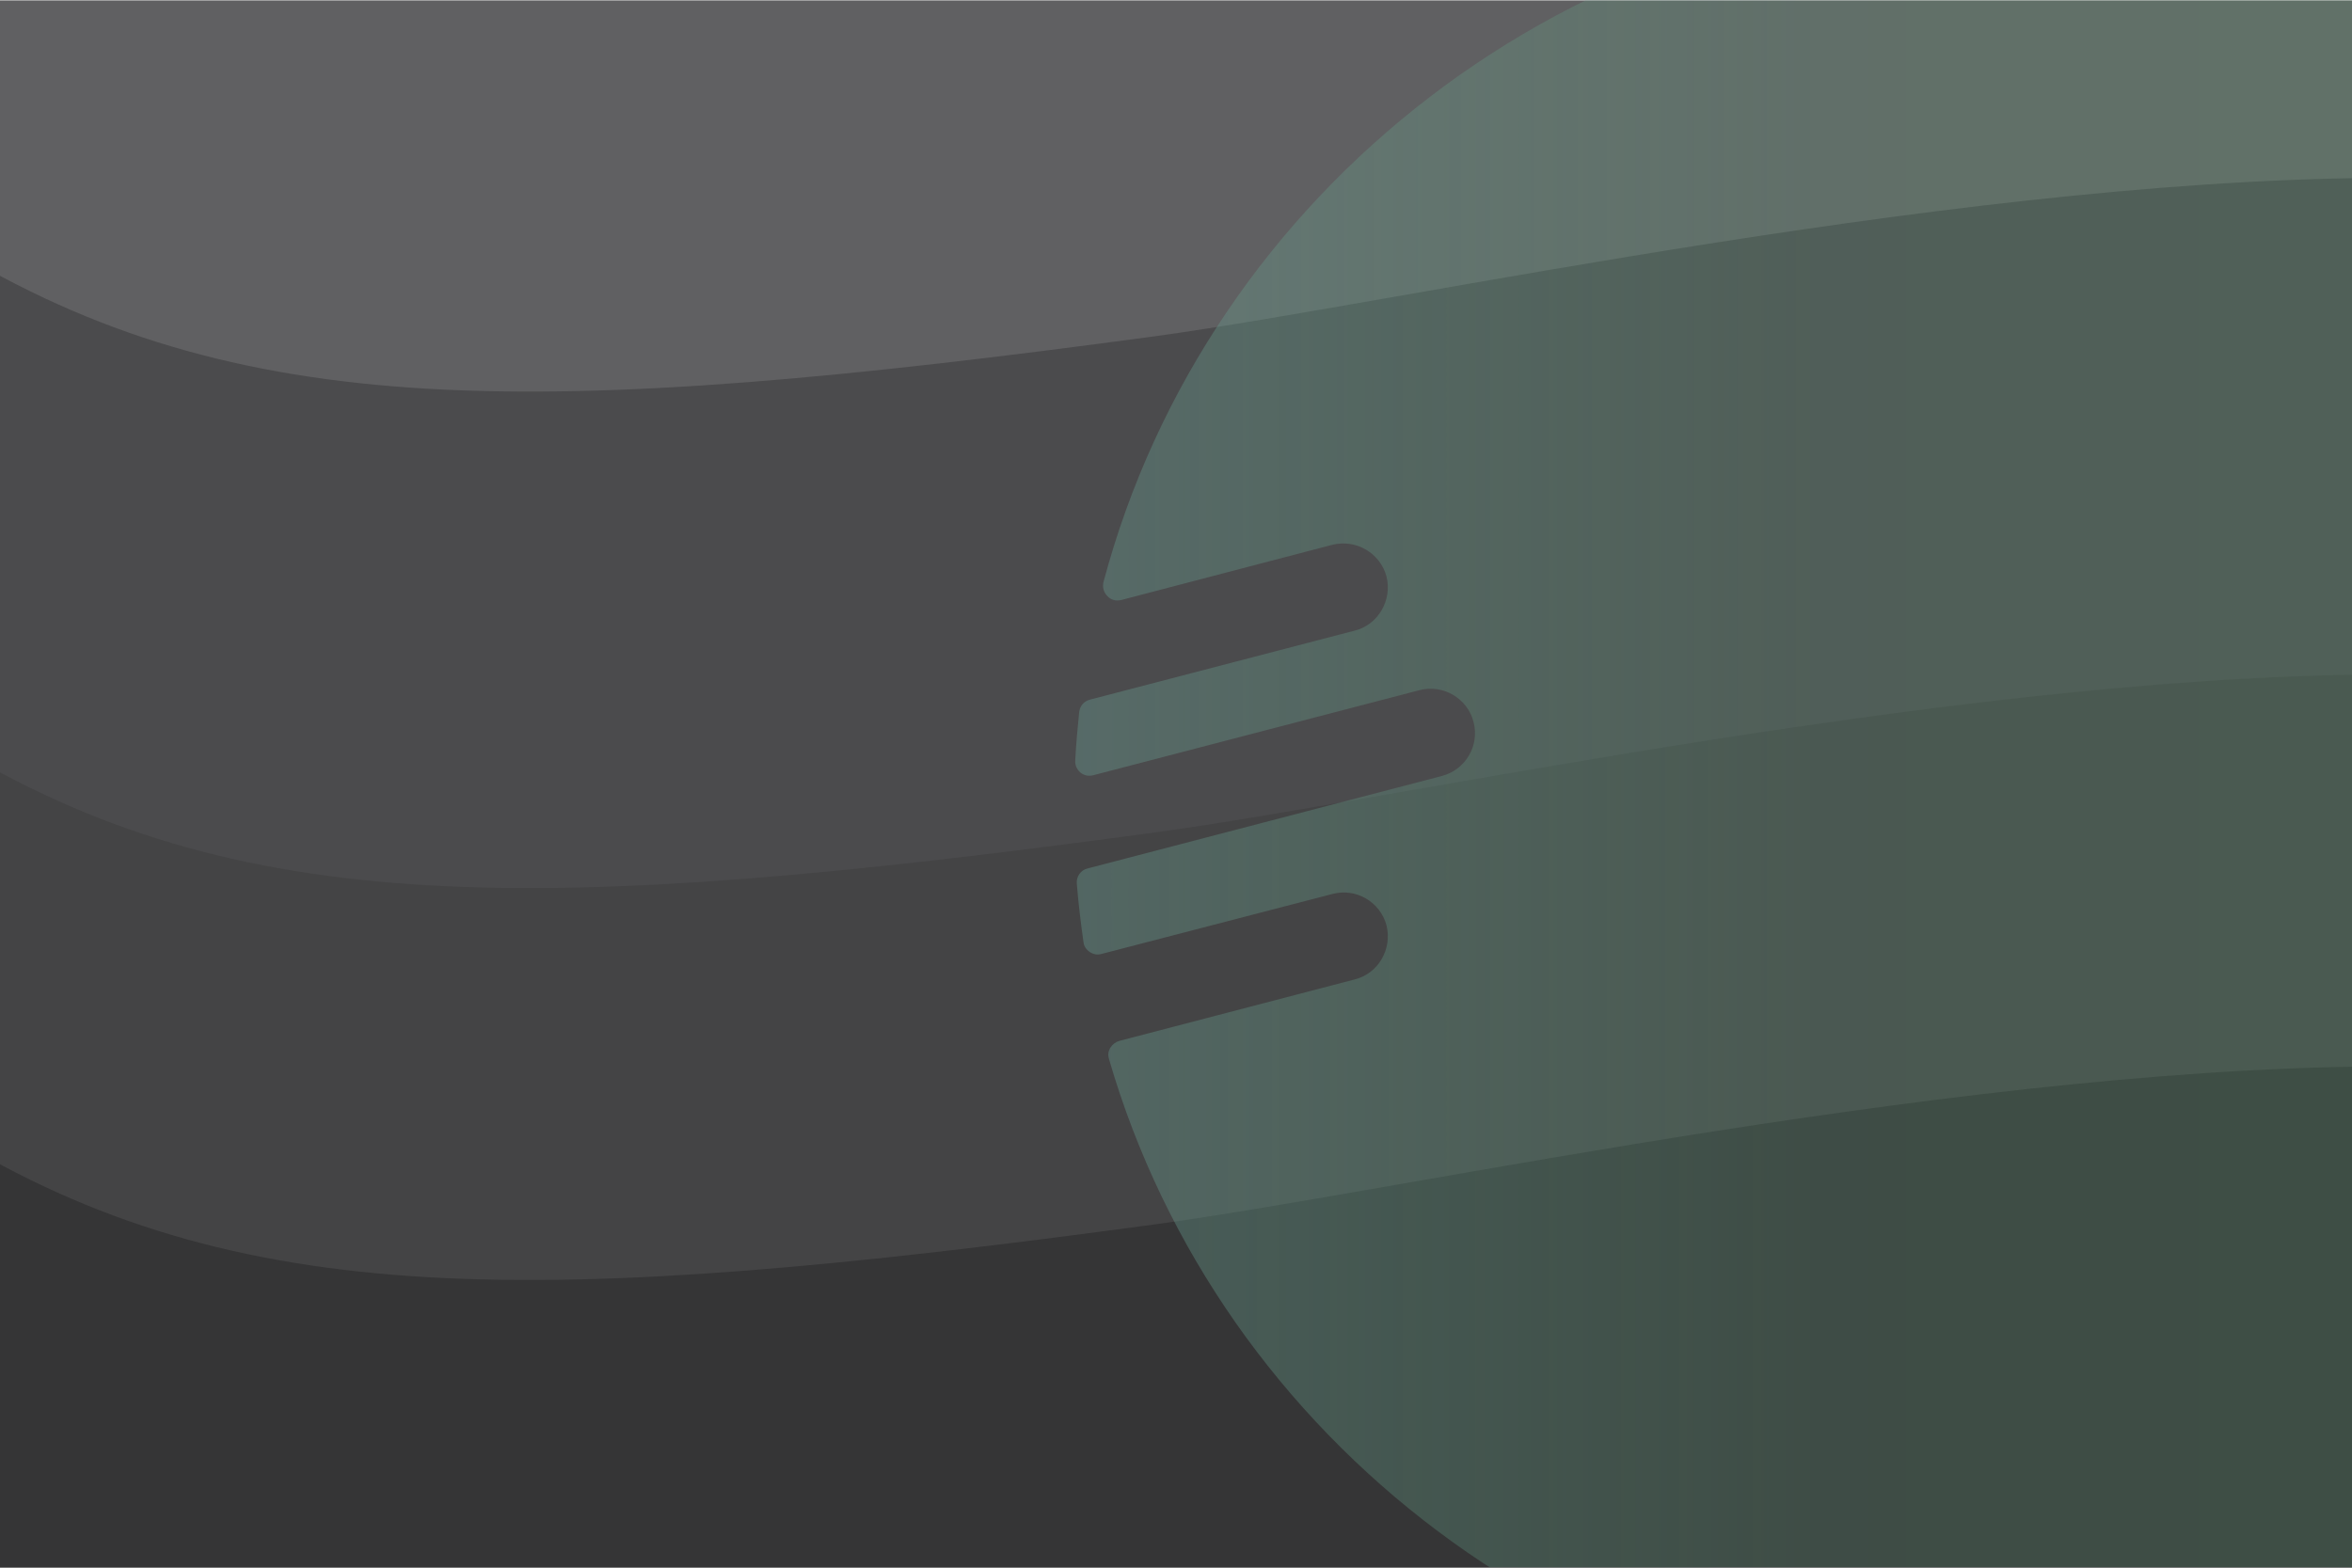<?xml version="1.0" encoding="UTF-8"?>
<!DOCTYPE svg PUBLIC "-//W3C//DTD SVG 1.1//EN" "http://www.w3.org/Graphics/SVG/1.1/DTD/svg11.dtd">
<!-- Creator: CorelDRAW X7 -->
<svg xmlns="http://www.w3.org/2000/svg" xml:space="preserve" width="6in" height="4in" version="1.1" style="shape-rendering:geometricPrecision; text-rendering:geometricPrecision; image-rendering:optimizeQuality; fill-rule:evenodd; clip-rule:evenodd"
viewBox="0 0 6000 4000"
 xmlns:xlink="http://www.w3.org/1999/xlink">
 <defs>
  <style type="text/css">
   <![CDATA[
    .str0 {stroke:#373435;stroke-width:6.945}
    .str1 {stroke:#373435;stroke-width:3}
    .fil0 {fill:none}
    .fil1 {fill:#606062}
    .fil2 {fill:#4B4B4D}
    .fil3 {fill:#444445}
    .fil4 {fill:#353536}
    .fil5 {fill:url(#id3)}
   ]]>
  </style>
   <clipPath id="id0">
    <path d="M-18 1l6026 0 0 3998 -6026 0 0 -3998z"/>
   </clipPath>
   <clipPath id="id1">
    <path d="M6725 178l6026 0 0 3998 -6026 0 0 -3998z"/>
   </clipPath>
   <clipPath id="id2">
    <path d="M6725 178l6026 0 0 3998 -6026 0 0 -3998zm3013 0m3013 1999m-3013 1999m-3013 -1999"/>
   </clipPath>
  <linearGradient id="id3" gradientUnits="userSpaceOnUse" x1="2742.63" y1="2069.13" x2="7479.03" y2="2069.13">
   <stop offset="0" style="stop-opacity:0.4; stop-color:#68998F"/>
   <stop offset="0.4" style="stop-opacity:0.2; stop-color:#64AB85"/>
   <stop offset="1" style="stop-opacity:0.2; stop-color:#5FBE7A"/>
  </linearGradient>
 </defs>
 <g id="Layer_x0020_1">
  <line class="fil0 str0" x1="-737" y1="-350" x2="-737" y2= "-350" />
 </g>
 <g id="Layer_x0020_2">
  <polygon class="fil1" points="-18,1 6008,1 6008,3999 -18,3999 "/>
  <g style="clip-path:url(#id0)">
   <g id="_2920573794240">
    <path id="1" class="fil2" d="M6165 454l0 3579 -6297 0 0 -3405c736,451 1504,443 3078,230 636,-87 2110,-416 3219,-404z"/>
    <path class="fil3" d="M6165 1721l0 3579 -6297 0 0 -3405c736,451 1504,443 3078,229 636,-86 2110,-415 3219,-403z"/>
    <path class="fil4" d="M6165 2721l0 3579 -6297 0 0 -3405c736,451 1504,443 3078,229 636,-86 2110,-415 3219,-403z"/>
    <path class="fil5" d="M5109 -245c1309,0 2370,1036 2370,2314 0,1278 -1061,2315 -2370,2315 -1084,0 -1998,-711 -2280,-1682 -3,-10 -2,-19 3,-28 6,-9 13,-15 23,-18l601 -157c60,-15 96,-77 81,-138l0 0c-16,-60 -78,-96 -138,-80l-589 153c-11,3 -21,1 -30,-5 -9,-6 -15,-15 -16,-25 -7,-50 -13,-99 -17,-149 -2,-18 10,-35 27,-39l904 -236c61,-16 97,-78 81,-138l0 0c-15,-60 -78,-97 -138,-81l-832 217c-12,3 -23,1 -33,-7 -9,-8 -14,-19 -13,-31 2,-41 6,-82 10,-123 2,-16 12,-28 28,-32l675 -176c60,-15 96,-78 81,-138l0 0c-16,-60 -78,-96 -138,-81l-539 141c-13,3 -26,0 -35,-10 -10,-10 -13,-23 -10,-36 265,-995 1192,-1730 2294,-1730z"/>
   </g>
  </g>
  <polygon class="fil0" points="-18,1 6008,1 6008,3999 -18,3999 "/>
  <polygon class="fil3" points="6725,178 12751,178 12751,4176 6725,4176 "/>
  <g style="clip-path:url(#id1)">
   <g id="_2920573790784">
   </g>
  </g>
  <polygon id="1" class="fil0" points="6725,178 12751,178 12751,4176 6725,4176 "/>
  <g style="clip-path:url(#id2)">
   <path id="2" class="fil0 str1" d="M6725 178l6026 3998m0 -3998l-6026 3998"/>
  </g>
 </g>
</svg>
